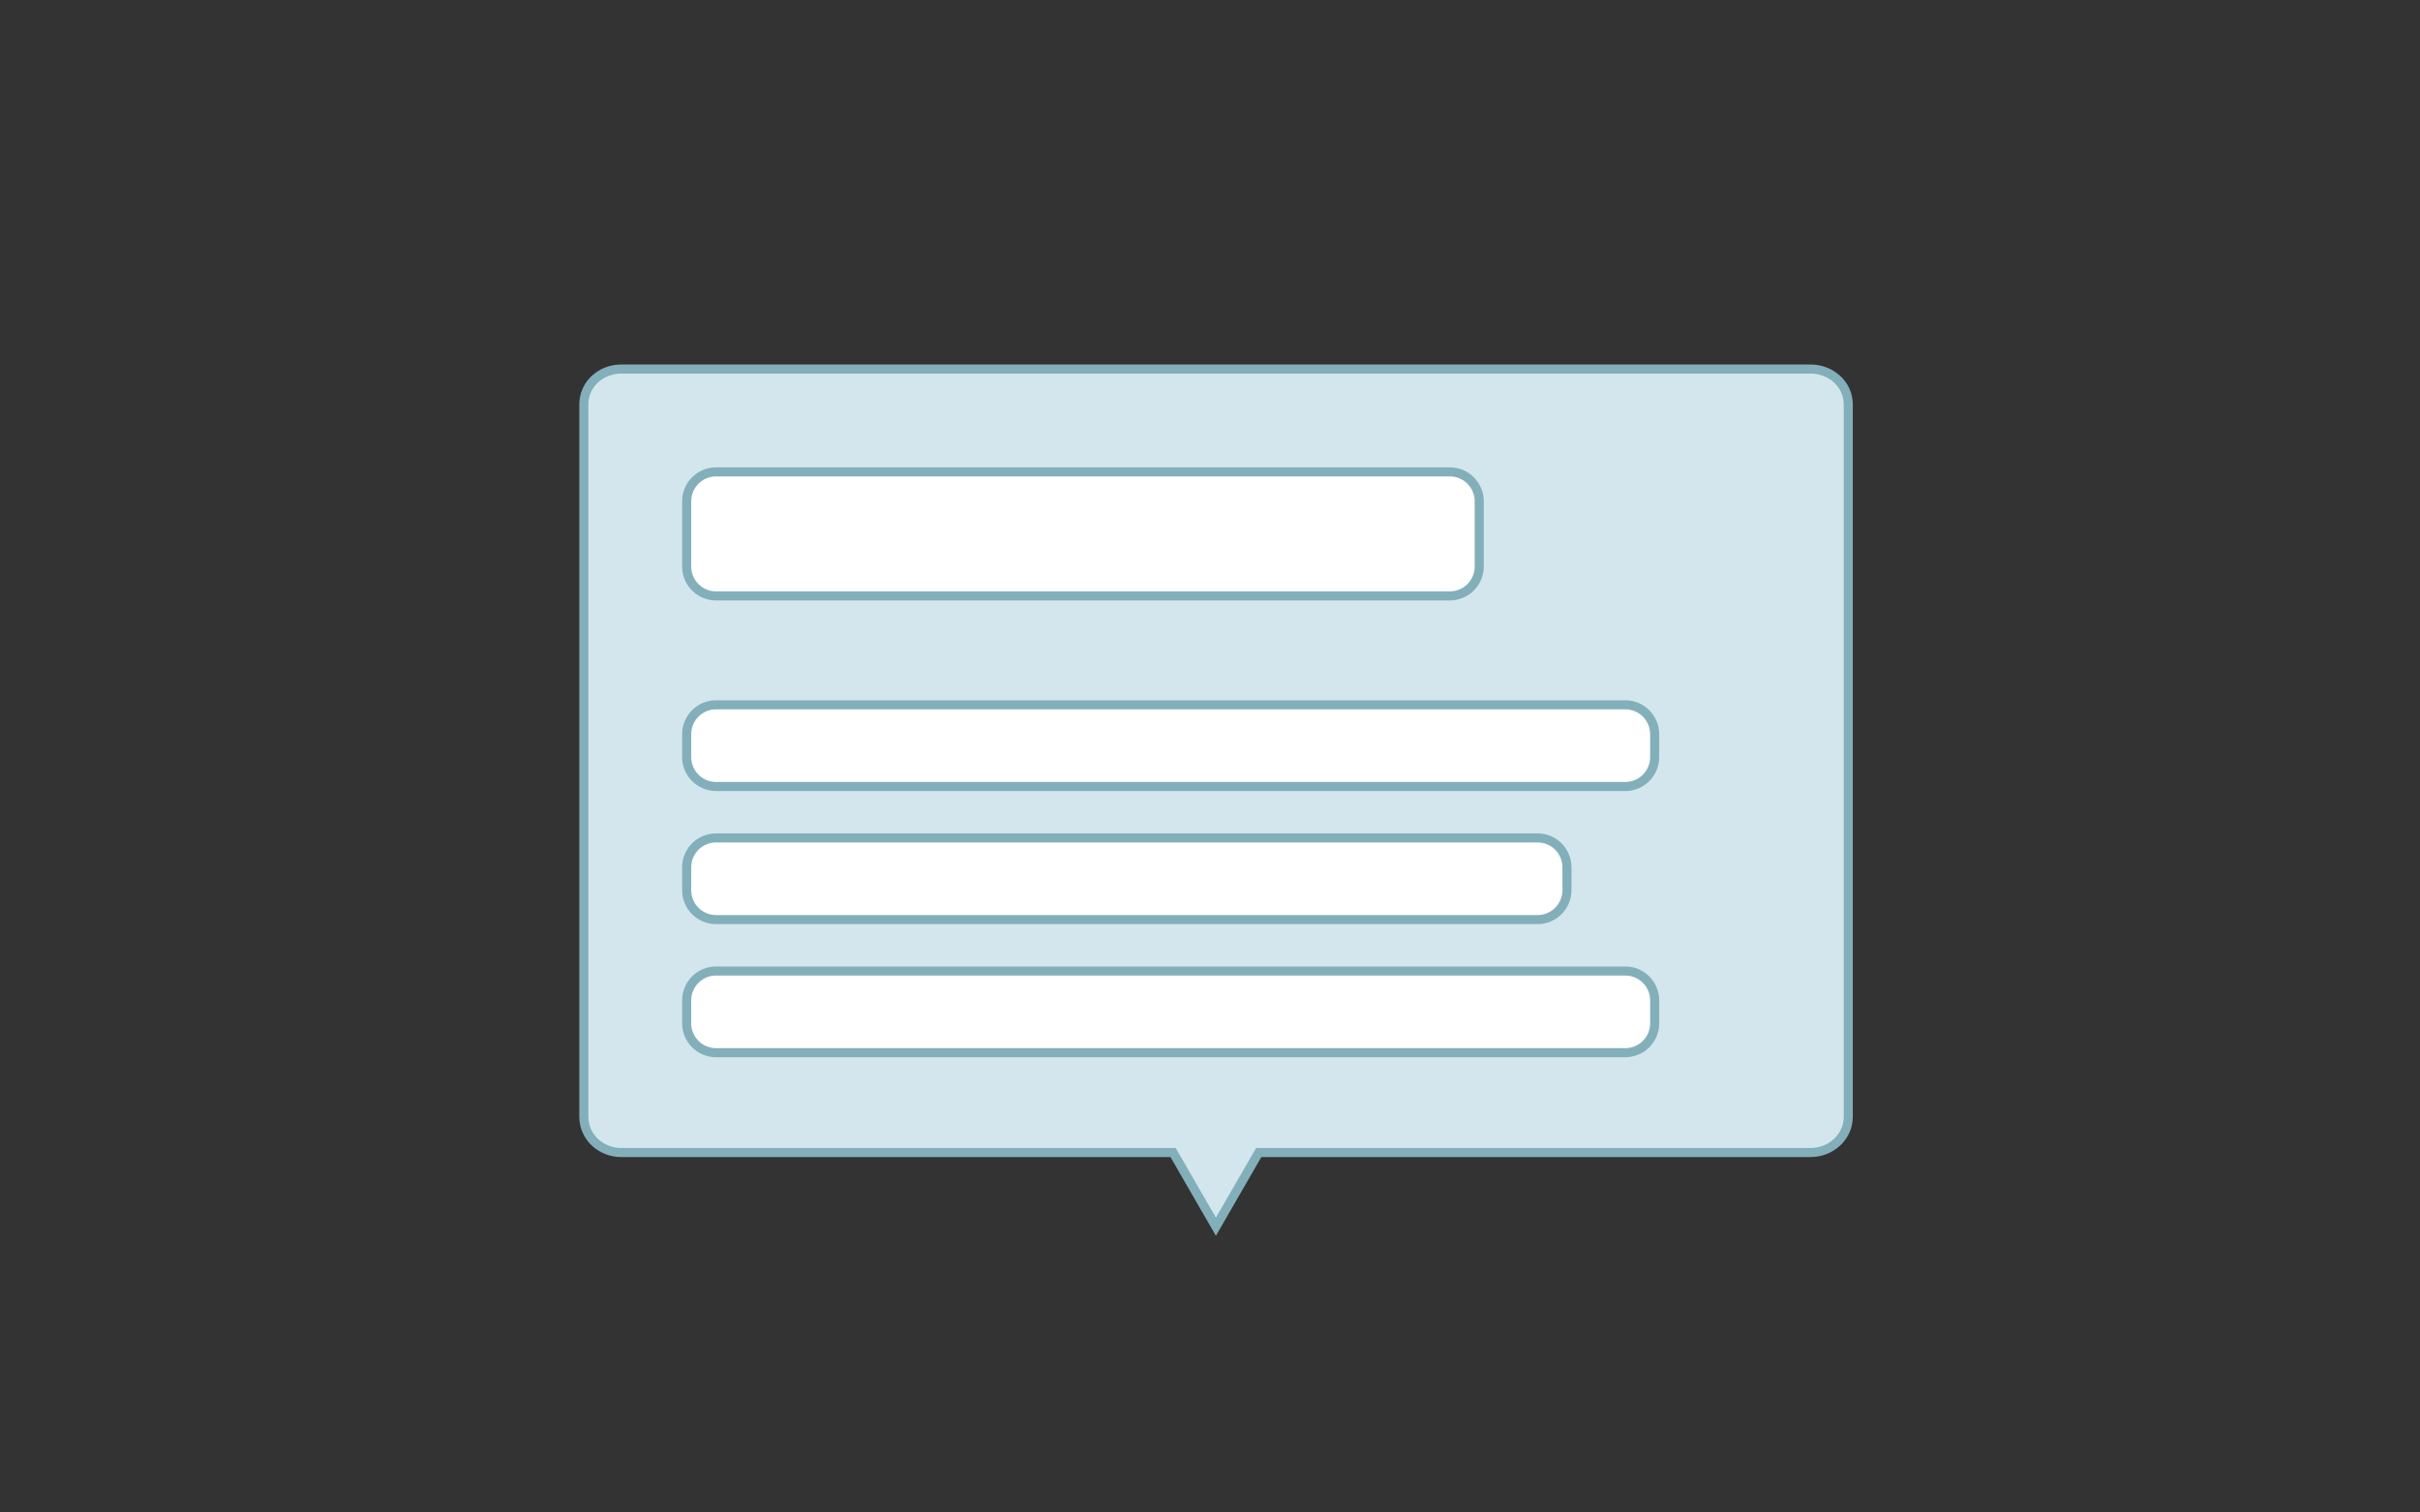 <?xml version="1.0" encoding="utf-8"?>
<!-- Generator: Adobe Illustrator 16.0.4, SVG Export Plug-In . SVG Version: 6.00 Build 0)  -->
<!DOCTYPE svg PUBLIC "-//W3C//DTD SVG 1.1//EN" "http://www.w3.org/Graphics/SVG/1.1/DTD/svg11.dtd">
<svg version="1.1" id="Layer_1" xmlns="http://www.w3.org/2000/svg" xmlns:xlink="http://www.w3.org/1999/xlink" x="0px" y="0px"
	 width="800px" height="500px" viewBox="0 0 800 500" enable-background="new 0 0 800 500" xml:space="preserve">
<rect x="0" y="0" width="800" height="500" fill="#333333" stroke="none"/>
<path fill="#D3E6ED" stroke="#83AFBA" stroke-width="3" stroke-miterlimit="10" d="M598.561,122H205.344
	C198.64,122,193,127.015,193,133.719v235.445c0,6.703,5.64,11.836,12.344,11.836h182.45l14.158,24.521L416.11,381H598.56
	c6.704,0,12.439-5.133,12.439-11.836V133.719C611,127.015,605.265,122,598.561,122z"/>
<g>
	<path fill="#FFFFFF" stroke="#83AFBA" stroke-width="3" stroke-miterlimit="10" d="M489,187.291c0,5.362-4.347,9.709-9.709,9.709
		H236.709c-5.362,0-9.709-4.347-9.709-9.709v-21.582c0-5.362,4.347-9.709,9.709-9.709h242.582c5.362,0,9.709,4.347,9.709,9.709
		V187.291z"/>
</g>
<g>
	<path fill="#FFFFFF" stroke="#83AFBA" stroke-width="3" stroke-miterlimit="10" d="M547,250.291c0,5.361-4.347,9.709-9.709,9.709
		H236.709c-5.362,0-9.709-4.348-9.709-9.709v-7.582c0-5.362,4.347-9.709,9.709-9.709h300.582c5.362,0,9.709,4.347,9.709,9.709
		V250.291z"/>
</g>
<g>
	<path fill="#FFFFFF" stroke="#83AFBA" stroke-width="3" stroke-miterlimit="10" d="M518,294.291c0,5.361-4.347,9.709-9.709,9.709
		H236.709c-5.362,0-9.709-4.348-9.709-9.709v-7.582c0-5.361,4.347-9.709,9.709-9.709h271.582c5.362,0,9.709,4.348,9.709,9.709
		V294.291z"/>
</g>
<g>
	<path fill="#FFFFFF" stroke="#83AFBA" stroke-width="3" stroke-miterlimit="10" d="M547,338.291c0,5.361-4.347,9.709-9.709,9.709
		H236.709c-5.362,0-9.709-4.348-9.709-9.709v-7.582c0-5.361,4.347-9.709,9.709-9.709h300.582c5.362,0,9.709,4.348,9.709,9.709
		V338.291z"/>
</g>
</svg>
